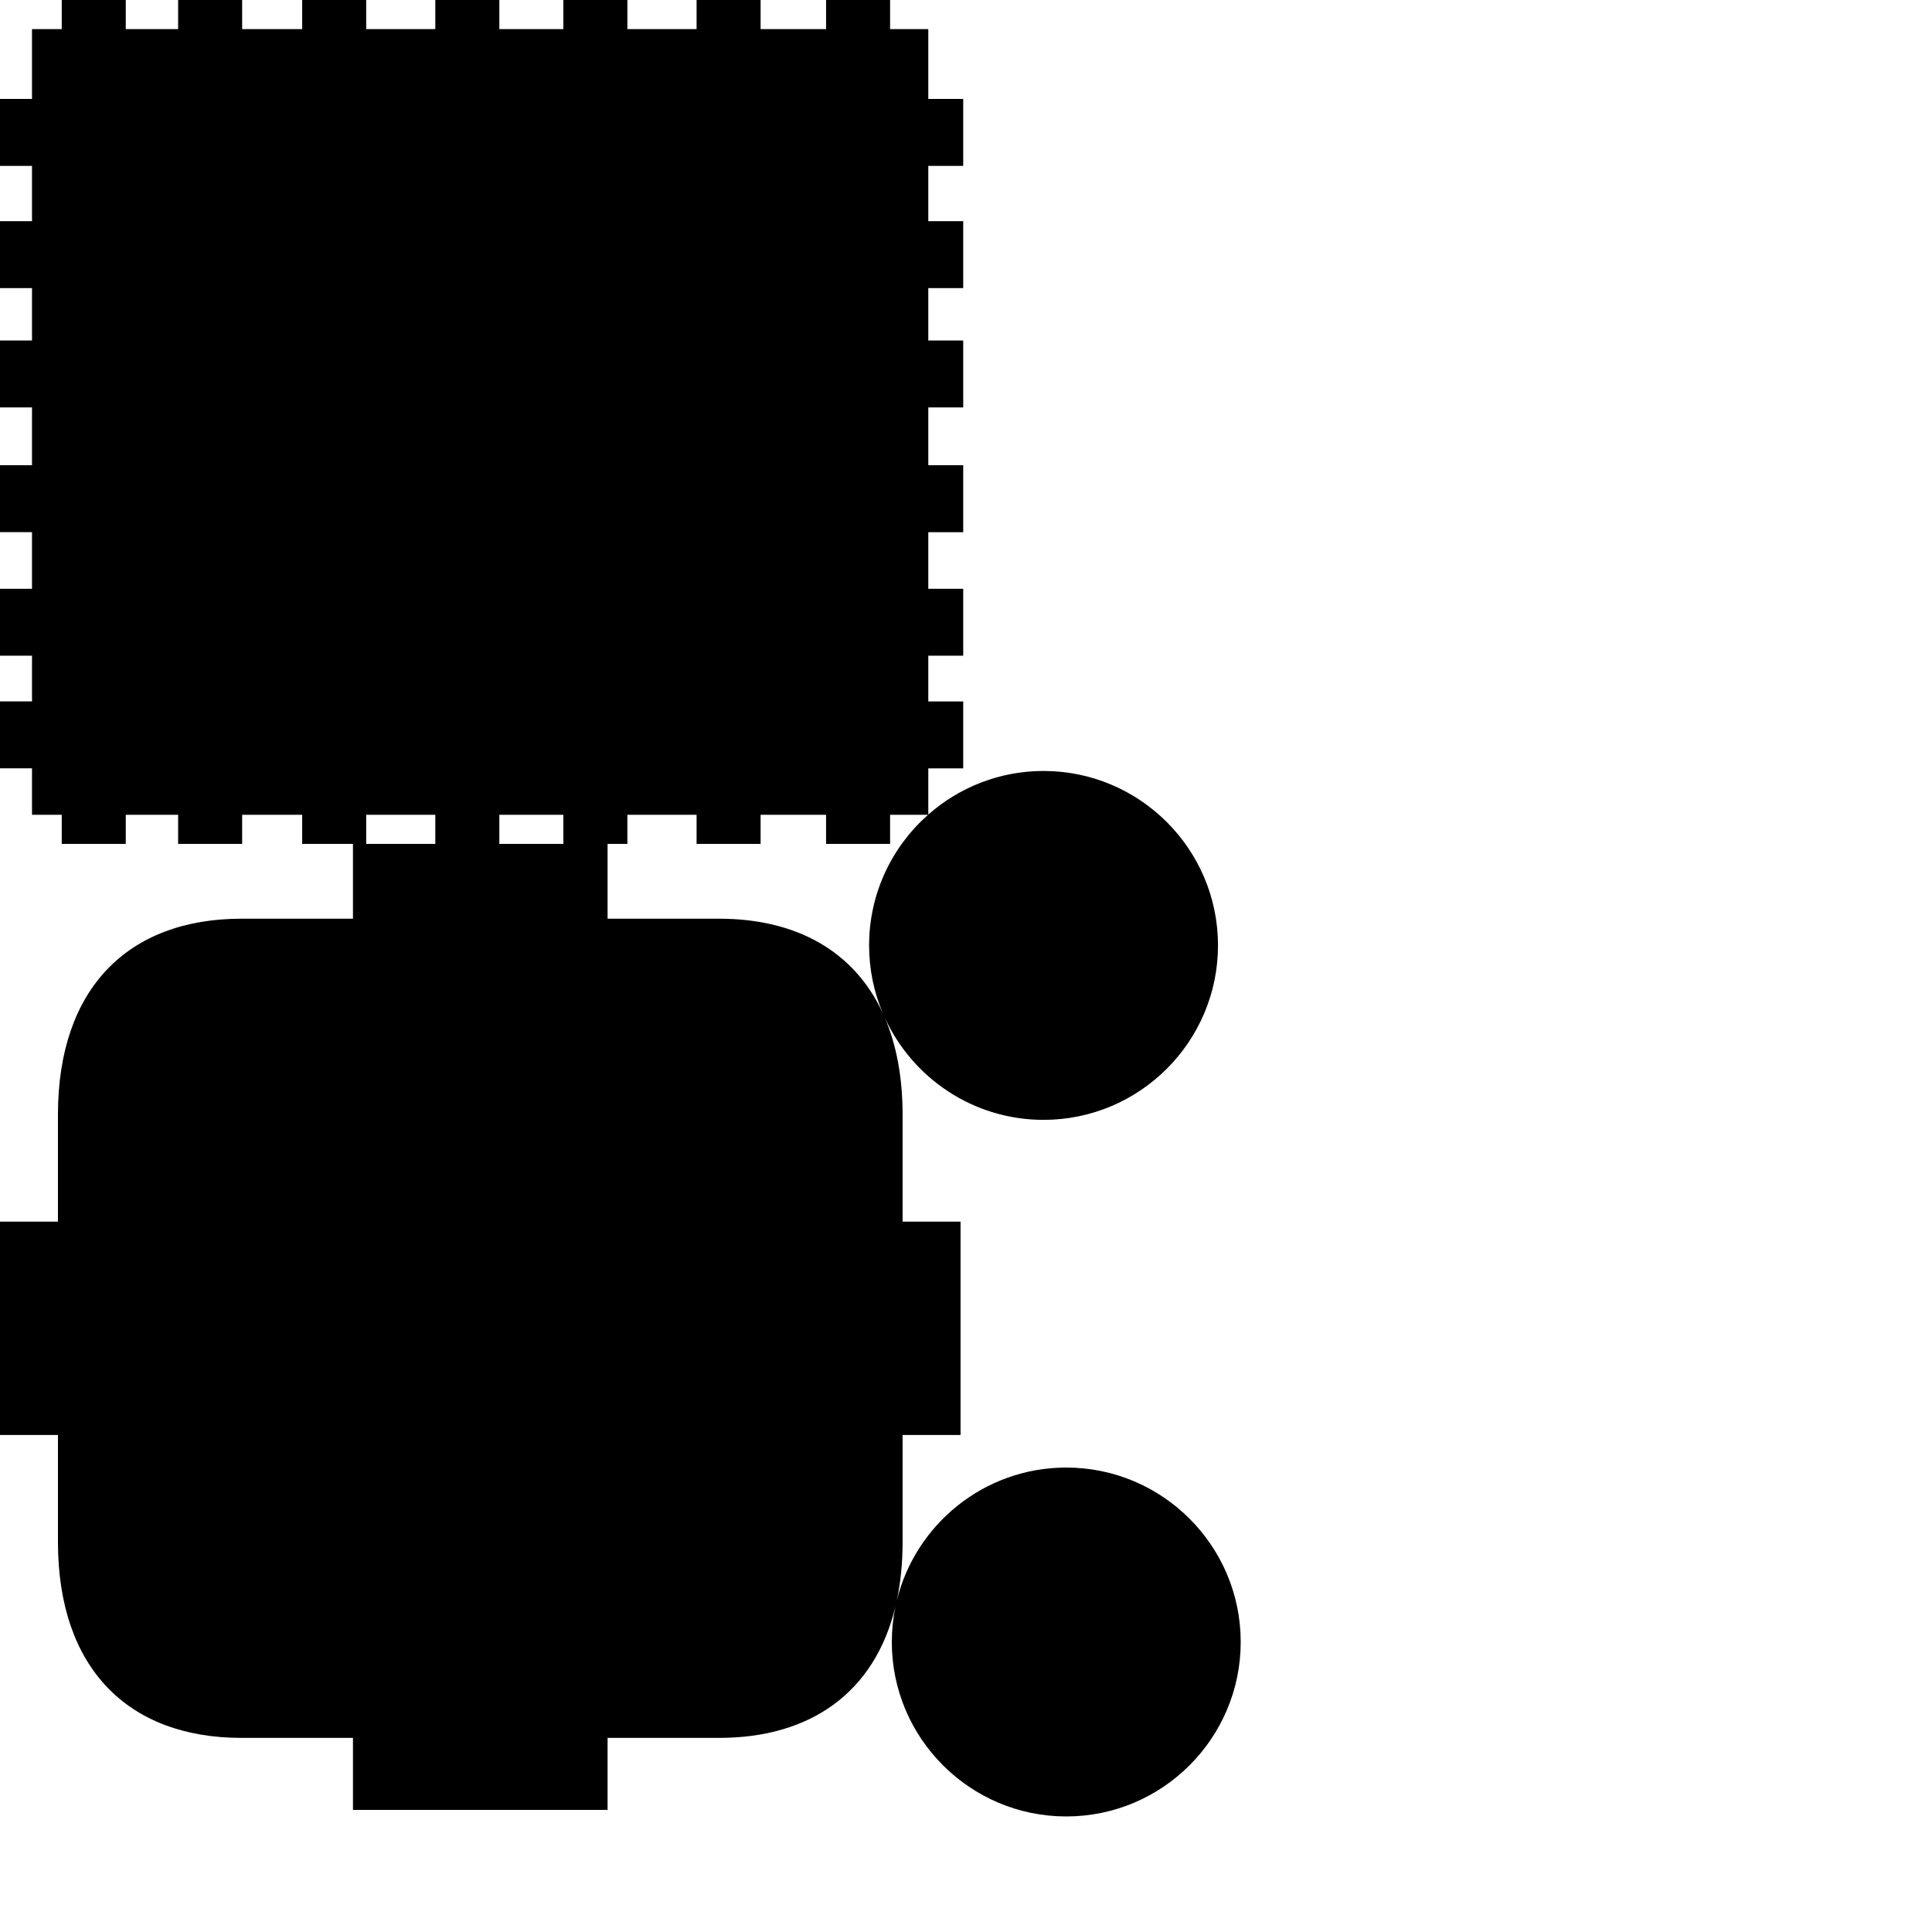<?xml version="1.0" encoding="utf-8"?>
<!-- Generator: Adobe Illustrator 16.0.0, SVG Export Plug-In . SVG Version: 6.00 Build 0)  -->
<!DOCTYPE svg PUBLIC "-//W3C//DTD SVG 1.1//EN" "http://www.w3.org/Graphics/SVG/1.1/DTD/svg11.dtd">
<svg version="1.1" id="Calque_1" xmlns="http://www.w3.org/2000/svg" xmlns:xlink="http://www.w3.org/1999/xlink" x="0px" y="0px"
	 width="1190.551px" height="1190.551px" viewBox="0 0 1190.551 1190.551" enable-background="new 0 0 1190.551 1190.551"
	 xml:space="preserve">
<path d="M657.057,904.344c-50.524,0-93.015,35.042-104.46,82.098c2.372-11.09,3.603-23.205,3.603-36.315v-65.855h35.709v-64.925
	v-1.624v-64.926h-35.709v-65.855c0-23.046-3.789-43.027-10.929-59.741c16.979,37.069,54.427,62.886,97.795,62.886
	c59.276,0,107.5-48.226,107.5-107.5c0-59.275-48.224-107.5-107.5-107.5c-27.201,0-52.071,10.16-71.026,26.878v-28.489h21.52v-41.244
	h-21.52v-28.164h21.52v-41.242h-21.52v-34.887h21.52v-41.246h-21.52v-35.639h21.52v-41.244h-21.52V177.53h21.52v-41.242h-21.52
	v-34.072h21.52V60.97h-21.52V17.932h-23.534V0h-39.452v17.932h-40.349V0h-39.449v17.932h-42.653V0h-39.449v17.932H307.7V0h-39.451
	v17.932h-42.588V0h-39.453v17.932h-36.985V0h-39.451v17.932H77.496V0H38.043v17.932H19.725V60.97H0v41.245h19.725v34.072H0v41.242
	h19.725v32.279H0v41.244h19.725v35.639H0v41.246h19.725v34.887H0v41.242h19.725v28.164H0v41.244h19.725v28.63h18.318v17.931h39.453
	v-17.931h32.275v17.931h39.451v-17.931h36.985v17.931h31.297v46.099c0,0-43.963,0-68.715,0
	c-69.799,0-113.083,42.896-113.083,120.807v65.855H0v64.926v1.624v64.926h35.707v65.855c0,77.91,43.284,120.809,113.083,120.809
	c24.752,0,68.715,0,68.715,0v44.379h77.367h2.167h77.366v-44.382c0,0,43.961,0,68.713,0c56.711,0,95.919-28.319,108.627-80.73
	c-1.435,6.993-2.188,14.23-2.188,21.642c0,59.276,48.226,107.5,107.5,107.5c59.275,0,107.5-48.225,107.5-107.5
	C764.557,952.568,716.332,904.344,657.057,904.344z M347.153,502.105v17.929H307.7v-17.929H347.153z M268.249,502.105v17.929
	h-42.588v-17.929H268.249z M443.12,566.132c-24.754,0-68.713,0-68.713,0v-46.097h12.194v-17.931h42.653v17.931h39.449v-17.931
	h40.349v17.931h39.452v-17.931h23.375c-22.259,19.709-36.317,48.482-36.314,80.48c0,14.819,3.014,28.947,8.462,41.805
	C526.554,586.405,491.103,566.132,443.12,566.132z"/>
</svg>
